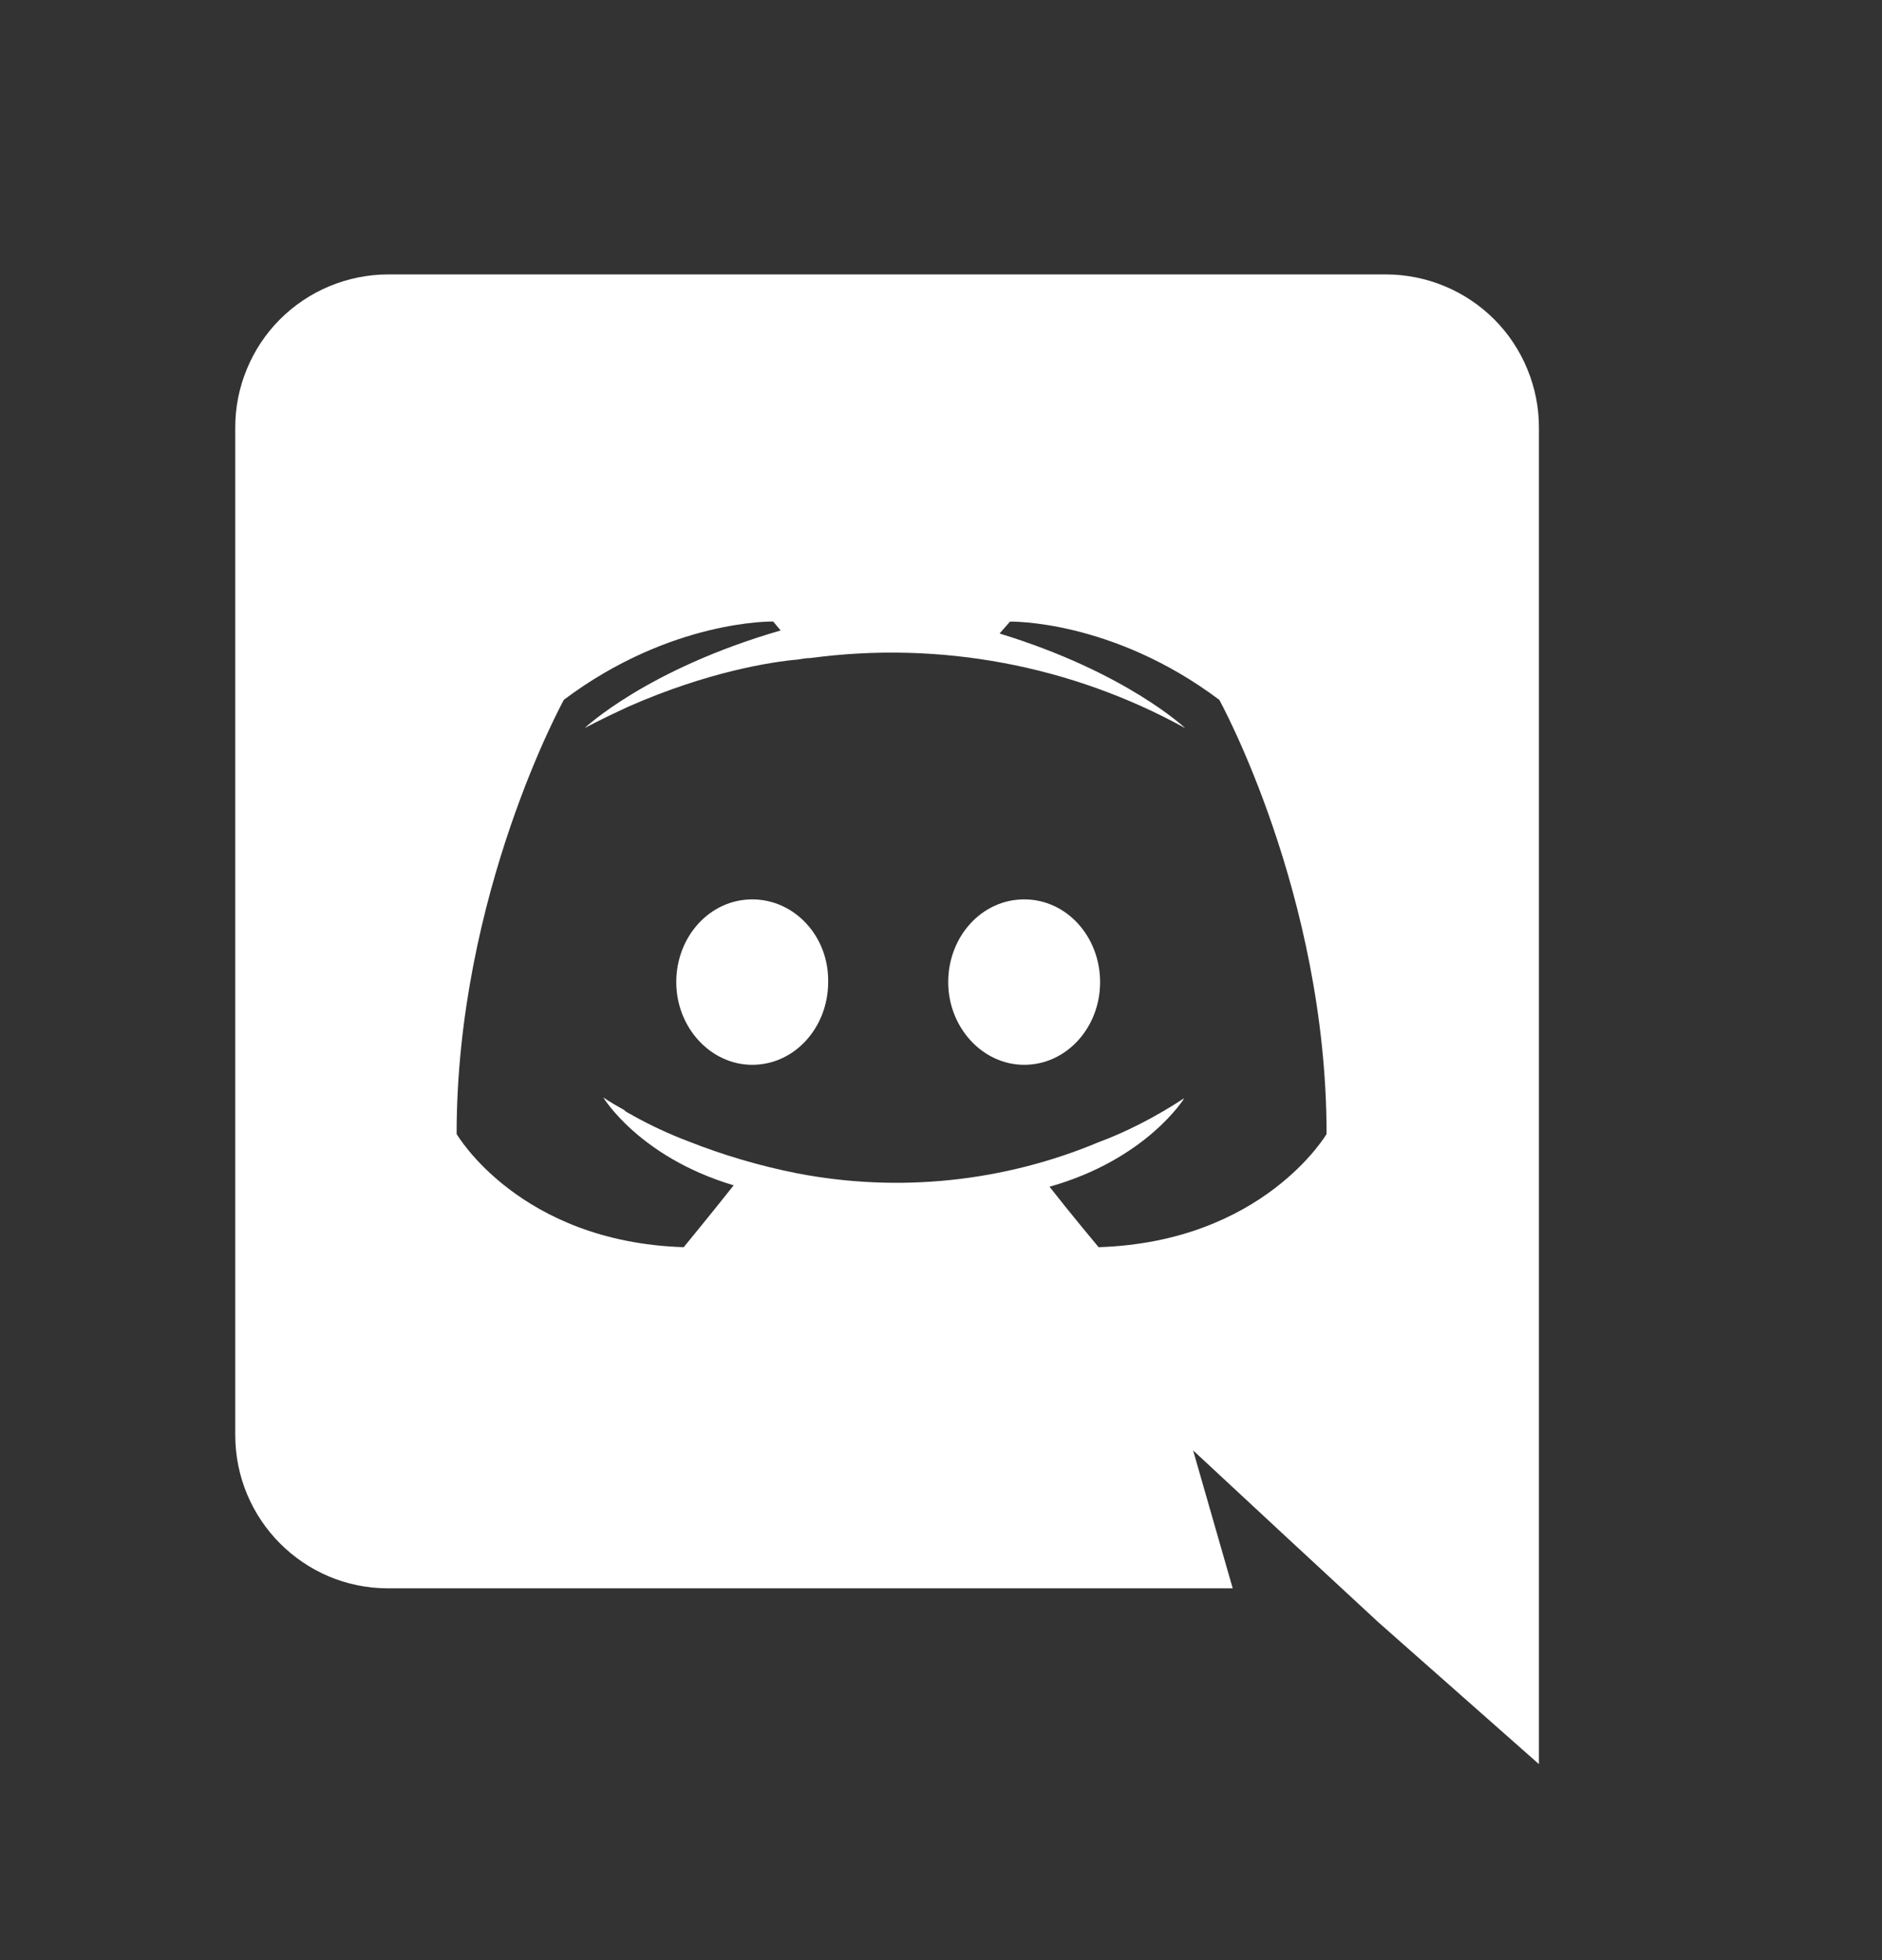 <svg width="24" height="25" viewBox="0 0 24 25" fill="none" xmlns="http://www.w3.org/2000/svg">
<rect x="0" y="0" width="24" height="25" fill="#333333" stroke="none"/>
<path d="M9.593 11.471C9.051 11.471 8.624 11.946 8.624 12.526C8.624 13.104 9.061 13.581 9.593 13.581C10.134 13.581 10.561 13.104 10.561 12.526C10.572 11.945 10.134 11.471 9.593 11.471ZM13.061 11.471C12.519 11.471 12.092 11.946 12.092 12.526C12.092 13.104 12.529 13.581 13.061 13.581C13.602 13.581 14.029 13.104 14.029 12.526C14.028 11.945 13.602 11.471 13.061 11.471Z" fill="white"/>
<path d="M17.678 3.5H4.947C4.691 3.501 4.437 3.552 4.2 3.651C3.964 3.749 3.749 3.894 3.568 4.075C3.387 4.257 3.244 4.473 3.147 4.71C3.049 4.947 2.999 5.201 3 5.457V18.301C3 19.384 3.874 20.258 4.947 20.258H15.72L15.215 18.499L16.432 19.63L17.581 20.694L19.625 22.5V5.457C19.626 5.201 19.576 4.947 19.478 4.71C19.381 4.473 19.238 4.257 19.057 4.075C18.876 3.894 18.661 3.749 18.425 3.651C18.188 3.552 17.934 3.501 17.678 3.5ZM14.01 15.907C14.01 15.907 13.668 15.499 13.384 15.136C14.628 14.784 15.103 14.006 15.103 14.006C14.713 14.262 14.343 14.444 14.01 14.568C12.798 15.075 11.463 15.214 10.172 14.966C9.695 14.872 9.228 14.735 8.776 14.556C8.538 14.466 8.306 14.358 8.083 14.235C8.054 14.214 8.026 14.206 7.998 14.187C7.983 14.18 7.97 14.17 7.959 14.157C7.788 14.063 7.693 13.997 7.693 13.997C7.693 13.997 8.149 14.757 9.356 15.118C9.071 15.478 8.719 15.907 8.719 15.907C6.62 15.84 5.823 14.463 5.823 14.463C5.823 11.404 7.191 8.925 7.191 8.925C8.559 7.898 9.86 7.927 9.86 7.927L9.955 8.041C8.245 8.536 7.456 9.286 7.456 9.286C7.456 9.286 7.666 9.172 8.017 9.011C9.033 8.565 9.84 8.441 10.173 8.412C10.23 8.403 10.278 8.393 10.335 8.393C11.982 8.171 13.657 8.484 15.113 9.286C15.113 9.286 14.362 8.574 12.747 8.08L12.88 7.928C12.88 7.928 14.182 7.899 15.549 8.926C15.549 8.926 16.917 11.405 16.917 14.464C16.917 14.463 16.11 15.84 14.01 15.907Z" fill="white"/>
</svg>
